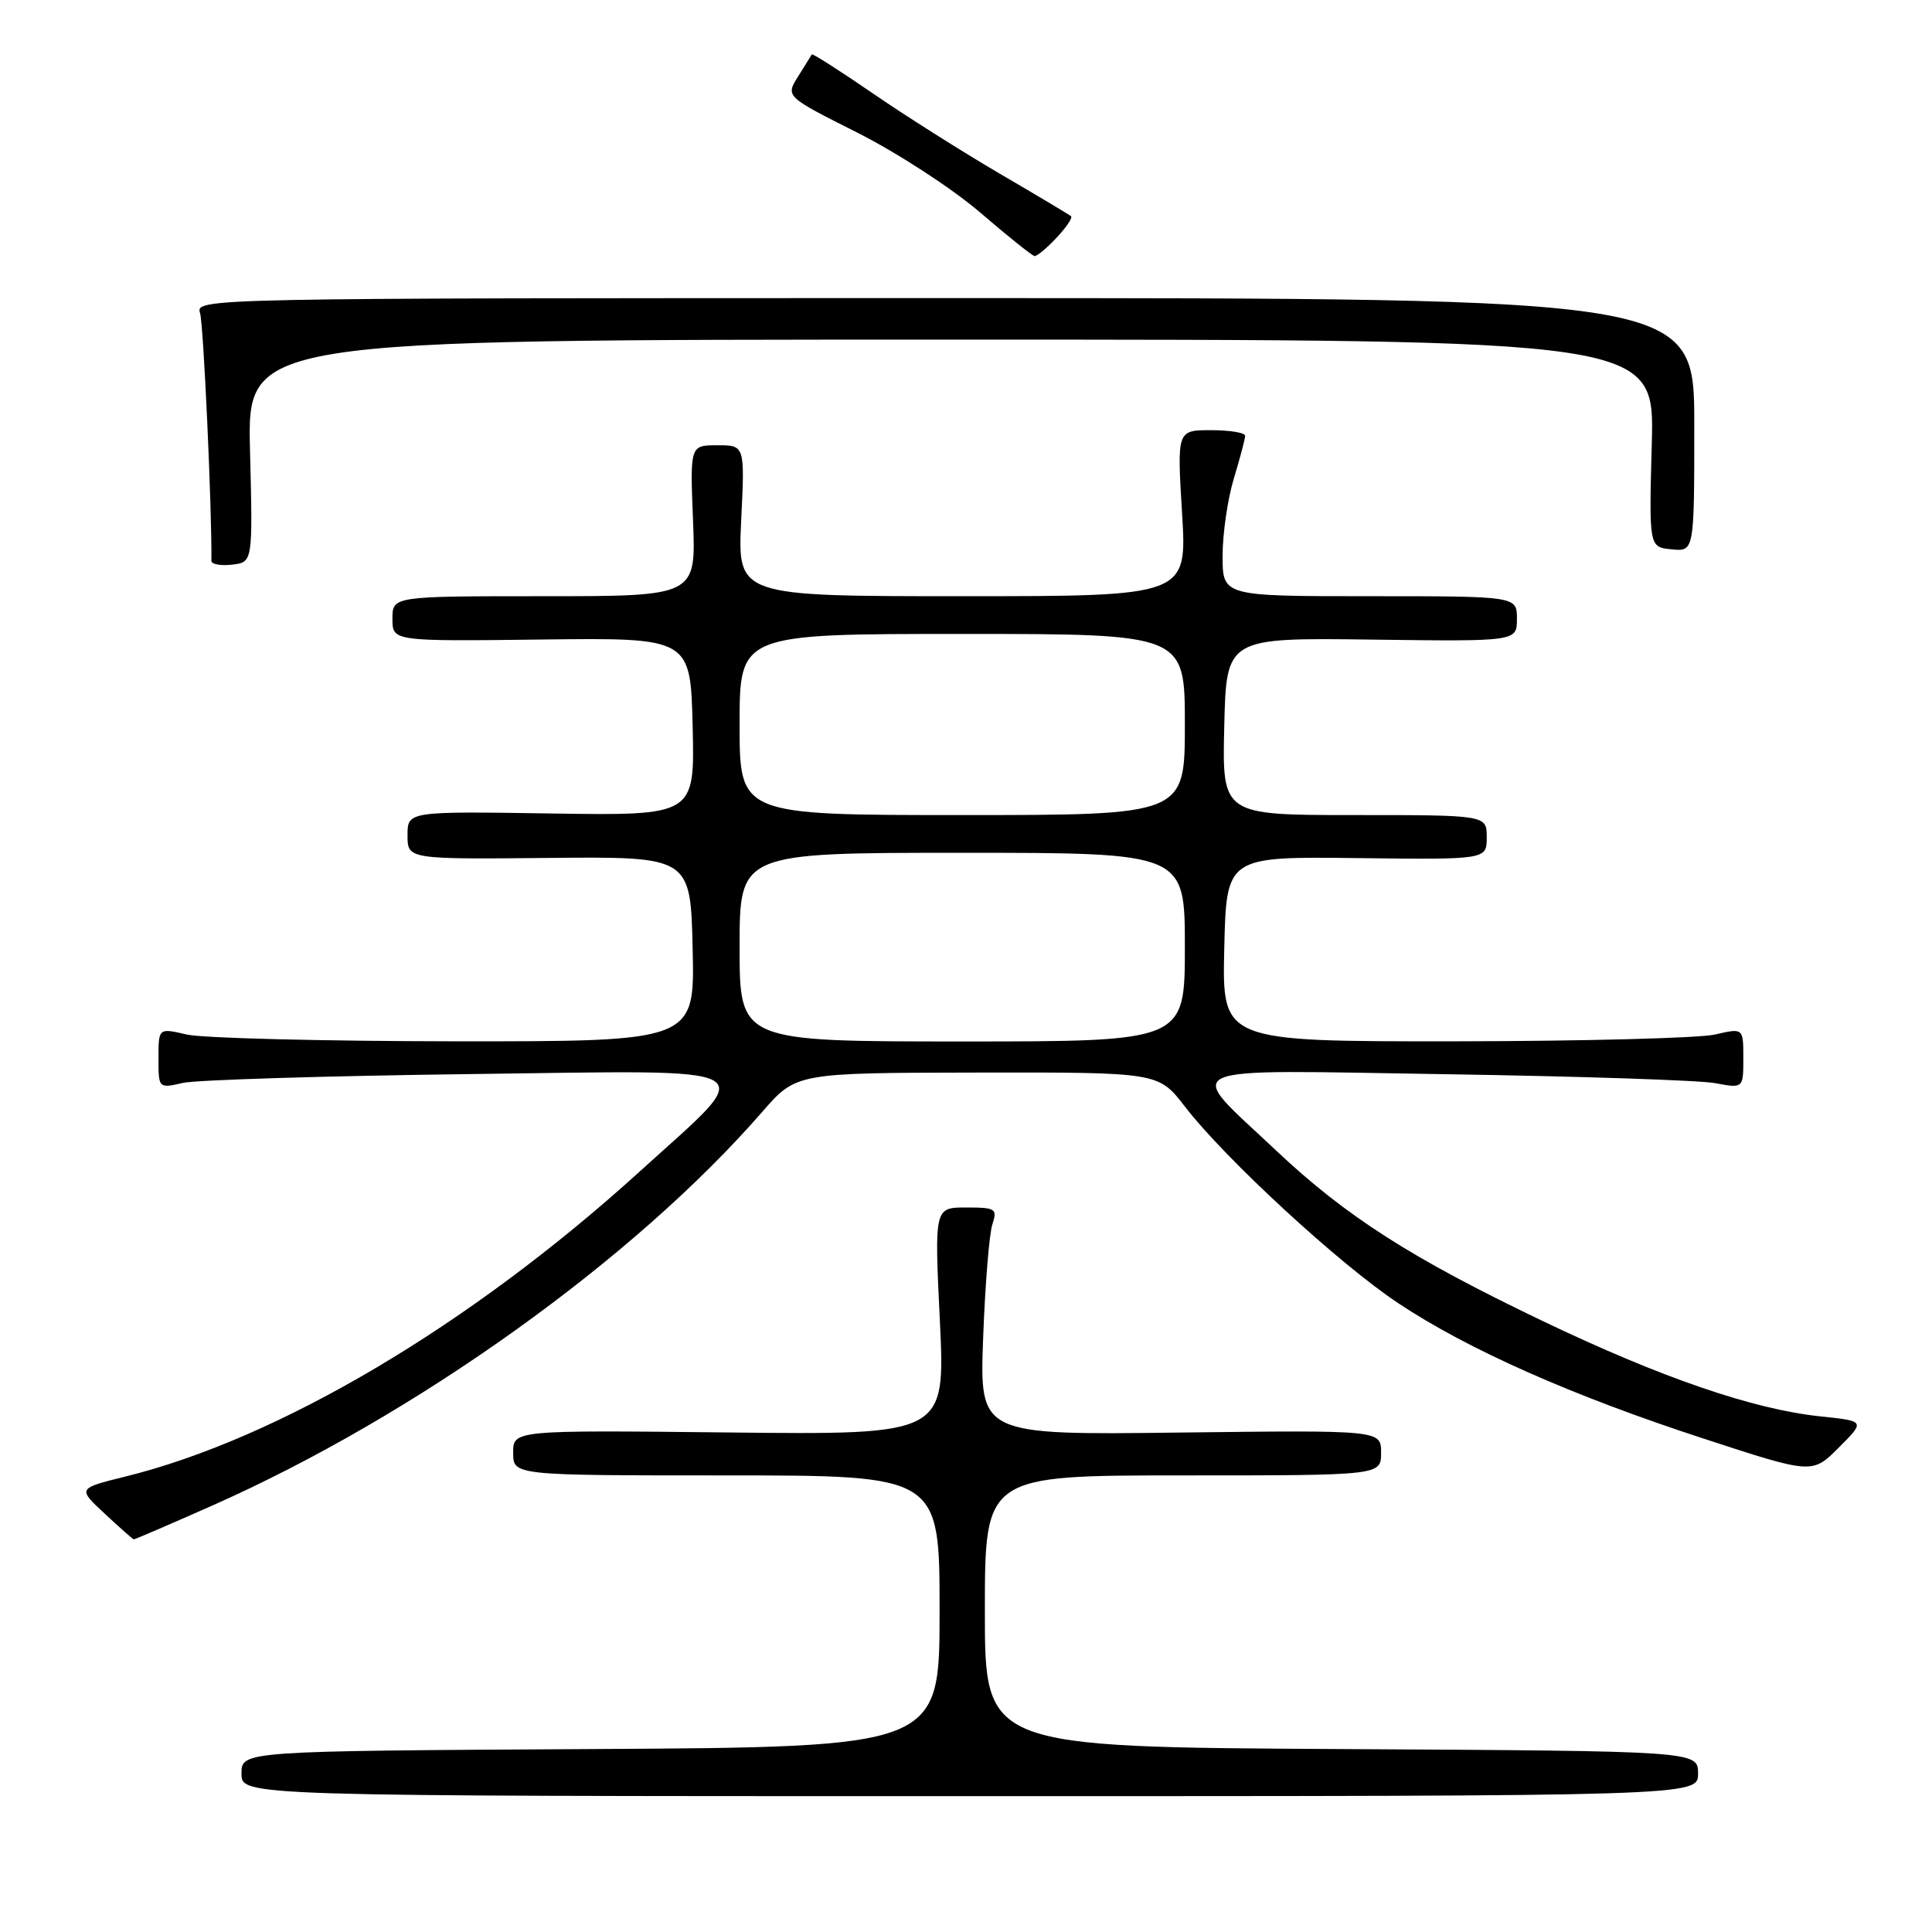 <?xml version="1.0" encoding="UTF-8" standalone="no"?>
<!DOCTYPE svg PUBLIC "-//W3C//DTD SVG 1.1//EN" "http://www.w3.org/Graphics/SVG/1.1/DTD/svg11.dtd" >
<svg xmlns="http://www.w3.org/2000/svg" xmlns:xlink="http://www.w3.org/1999/xlink" version="1.1" viewBox="0 0 256 256">
 <g >
 <path fill="currentColor"
d=" M 225.00 235.01 C 225.00 232.02 225.00 232.02 177.75 231.76 C 130.50 231.50 130.50 231.50 130.50 213.50 C 130.50 195.50 130.50 195.50 156.75 195.50 C 183.00 195.50 183.00 195.50 183.00 192.50 C 183.00 189.50 183.00 189.50 156.40 189.82 C 129.80 190.15 129.80 190.15 130.27 177.32 C 130.53 170.27 131.08 163.49 131.49 162.25 C 132.18 160.16 131.94 160.00 128.02 160.00 C 123.81 160.00 123.81 160.00 124.54 175.06 C 125.26 190.12 125.26 190.12 96.63 189.81 C 68.00 189.50 68.00 189.50 68.00 192.50 C 68.00 195.50 68.00 195.50 96.25 195.50 C 124.50 195.50 124.50 195.50 124.50 213.50 C 124.50 231.50 124.50 231.50 78.25 231.76 C 32.00 232.02 32.00 232.02 32.00 235.01 C 32.00 238.00 32.00 238.00 128.50 238.00 C 225.00 238.00 225.00 238.00 225.00 235.01 Z  M 28.14 199.49 C 55.15 187.51 84.00 166.86 101.00 147.33 C 105.50 142.16 105.50 142.16 129.50 142.12 C 153.50 142.08 153.50 142.08 157.00 146.62 C 162.31 153.52 177.47 167.50 185.26 172.67 C 194.48 178.81 208.36 184.96 225.82 190.65 C 240.14 195.33 240.14 195.33 243.65 191.81 C 247.16 188.30 247.16 188.30 241.23 187.68 C 232.33 186.75 220.11 182.56 204.39 175.03 C 186.96 166.69 178.34 161.17 169.07 152.43 C 156.83 140.88 154.84 141.77 191.67 142.34 C 209.18 142.61 225.19 143.14 227.25 143.52 C 231.00 144.22 231.00 144.22 231.00 140.21 C 231.00 136.21 231.00 136.21 227.25 137.08 C 225.19 137.56 209.65 137.96 192.72 137.98 C 161.94 138.00 161.94 138.00 162.22 125.75 C 162.50 113.50 162.50 113.50 179.75 113.70 C 197.00 113.91 197.00 113.91 197.00 110.95 C 197.00 108.00 197.00 108.00 179.47 108.00 C 161.94 108.00 161.94 108.00 162.22 96.25 C 162.50 84.50 162.50 84.50 181.75 84.75 C 201.00 85.00 201.00 85.00 201.00 82.00 C 201.00 79.00 201.00 79.00 181.50 79.00 C 162.00 79.00 162.00 79.00 162.00 73.66 C 162.00 70.72 162.67 66.11 163.49 63.41 C 164.31 60.71 164.98 58.16 164.99 57.75 C 165.00 57.34 162.97 57.00 160.48 57.00 C 155.96 57.00 155.96 57.00 156.63 68.00 C 157.30 79.00 157.30 79.00 127.52 79.00 C 97.73 79.00 97.73 79.00 98.21 69.00 C 98.70 59.00 98.70 59.00 95.06 59.00 C 91.43 59.00 91.43 59.00 91.83 69.00 C 92.23 79.00 92.23 79.00 72.12 79.00 C 52.00 79.00 52.00 79.00 52.00 81.99 C 52.00 84.98 52.00 84.98 71.75 84.74 C 91.50 84.50 91.50 84.50 91.78 96.29 C 92.06 108.08 92.06 108.08 73.03 107.79 C 54.00 107.50 54.00 107.50 54.00 110.68 C 54.00 113.86 54.00 113.86 72.75 113.68 C 91.50 113.50 91.50 113.50 91.78 125.75 C 92.06 138.00 92.06 138.00 60.28 137.98 C 42.80 137.96 26.81 137.56 24.75 137.08 C 21.00 136.21 21.00 136.21 21.00 140.22 C 21.00 144.23 21.00 144.23 24.25 143.49 C 26.04 143.09 43.19 142.56 62.36 142.32 C 102.44 141.82 100.67 140.79 84.72 155.27 C 62.34 175.59 36.96 190.63 16.58 195.66 C 10.27 197.22 10.27 197.22 13.89 200.58 C 15.87 202.43 17.60 203.96 17.73 203.97 C 17.86 203.99 22.54 201.97 28.14 199.49 Z  M 33.13 59.75 C 32.75 45.00 32.75 45.00 126.00 45.00 C 219.24 45.00 219.24 45.00 218.87 58.75 C 218.50 72.50 218.50 72.50 221.50 72.79 C 224.50 73.09 224.50 73.09 224.50 56.29 C 224.50 39.50 224.50 39.50 125.20 39.50 C 26.36 39.50 25.90 39.51 26.51 41.50 C 26.97 42.99 28.10 67.79 28.01 74.32 C 28.01 74.77 29.24 74.99 30.75 74.82 C 33.50 74.50 33.50 74.50 33.13 59.75 Z  M 140.00 31.50 C 141.29 30.13 142.15 28.85 141.92 28.65 C 141.69 28.45 137.45 25.92 132.50 23.03 C 127.55 20.13 119.95 15.33 115.62 12.35 C 111.28 9.37 107.66 7.06 107.57 7.21 C 107.47 7.37 106.65 8.69 105.74 10.15 C 104.09 12.79 104.09 12.79 113.61 17.58 C 118.85 20.22 126.14 24.96 129.82 28.11 C 133.49 31.27 136.76 33.88 137.08 33.93 C 137.39 33.97 138.71 32.88 140.00 31.50 Z  M 98.00 125.50 C 98.00 113.00 98.00 113.00 127.50 113.00 C 157.00 113.00 157.00 113.00 157.00 125.50 C 157.00 138.00 157.00 138.00 127.50 138.00 C 98.00 138.00 98.00 138.00 98.00 125.50 Z  M 98.00 96.00 C 98.00 84.00 98.00 84.00 127.50 84.00 C 157.00 84.00 157.00 84.00 157.00 96.00 C 157.00 108.00 157.00 108.00 127.50 108.00 C 98.00 108.00 98.00 108.00 98.00 96.00 Z "/>
</g>
</svg>